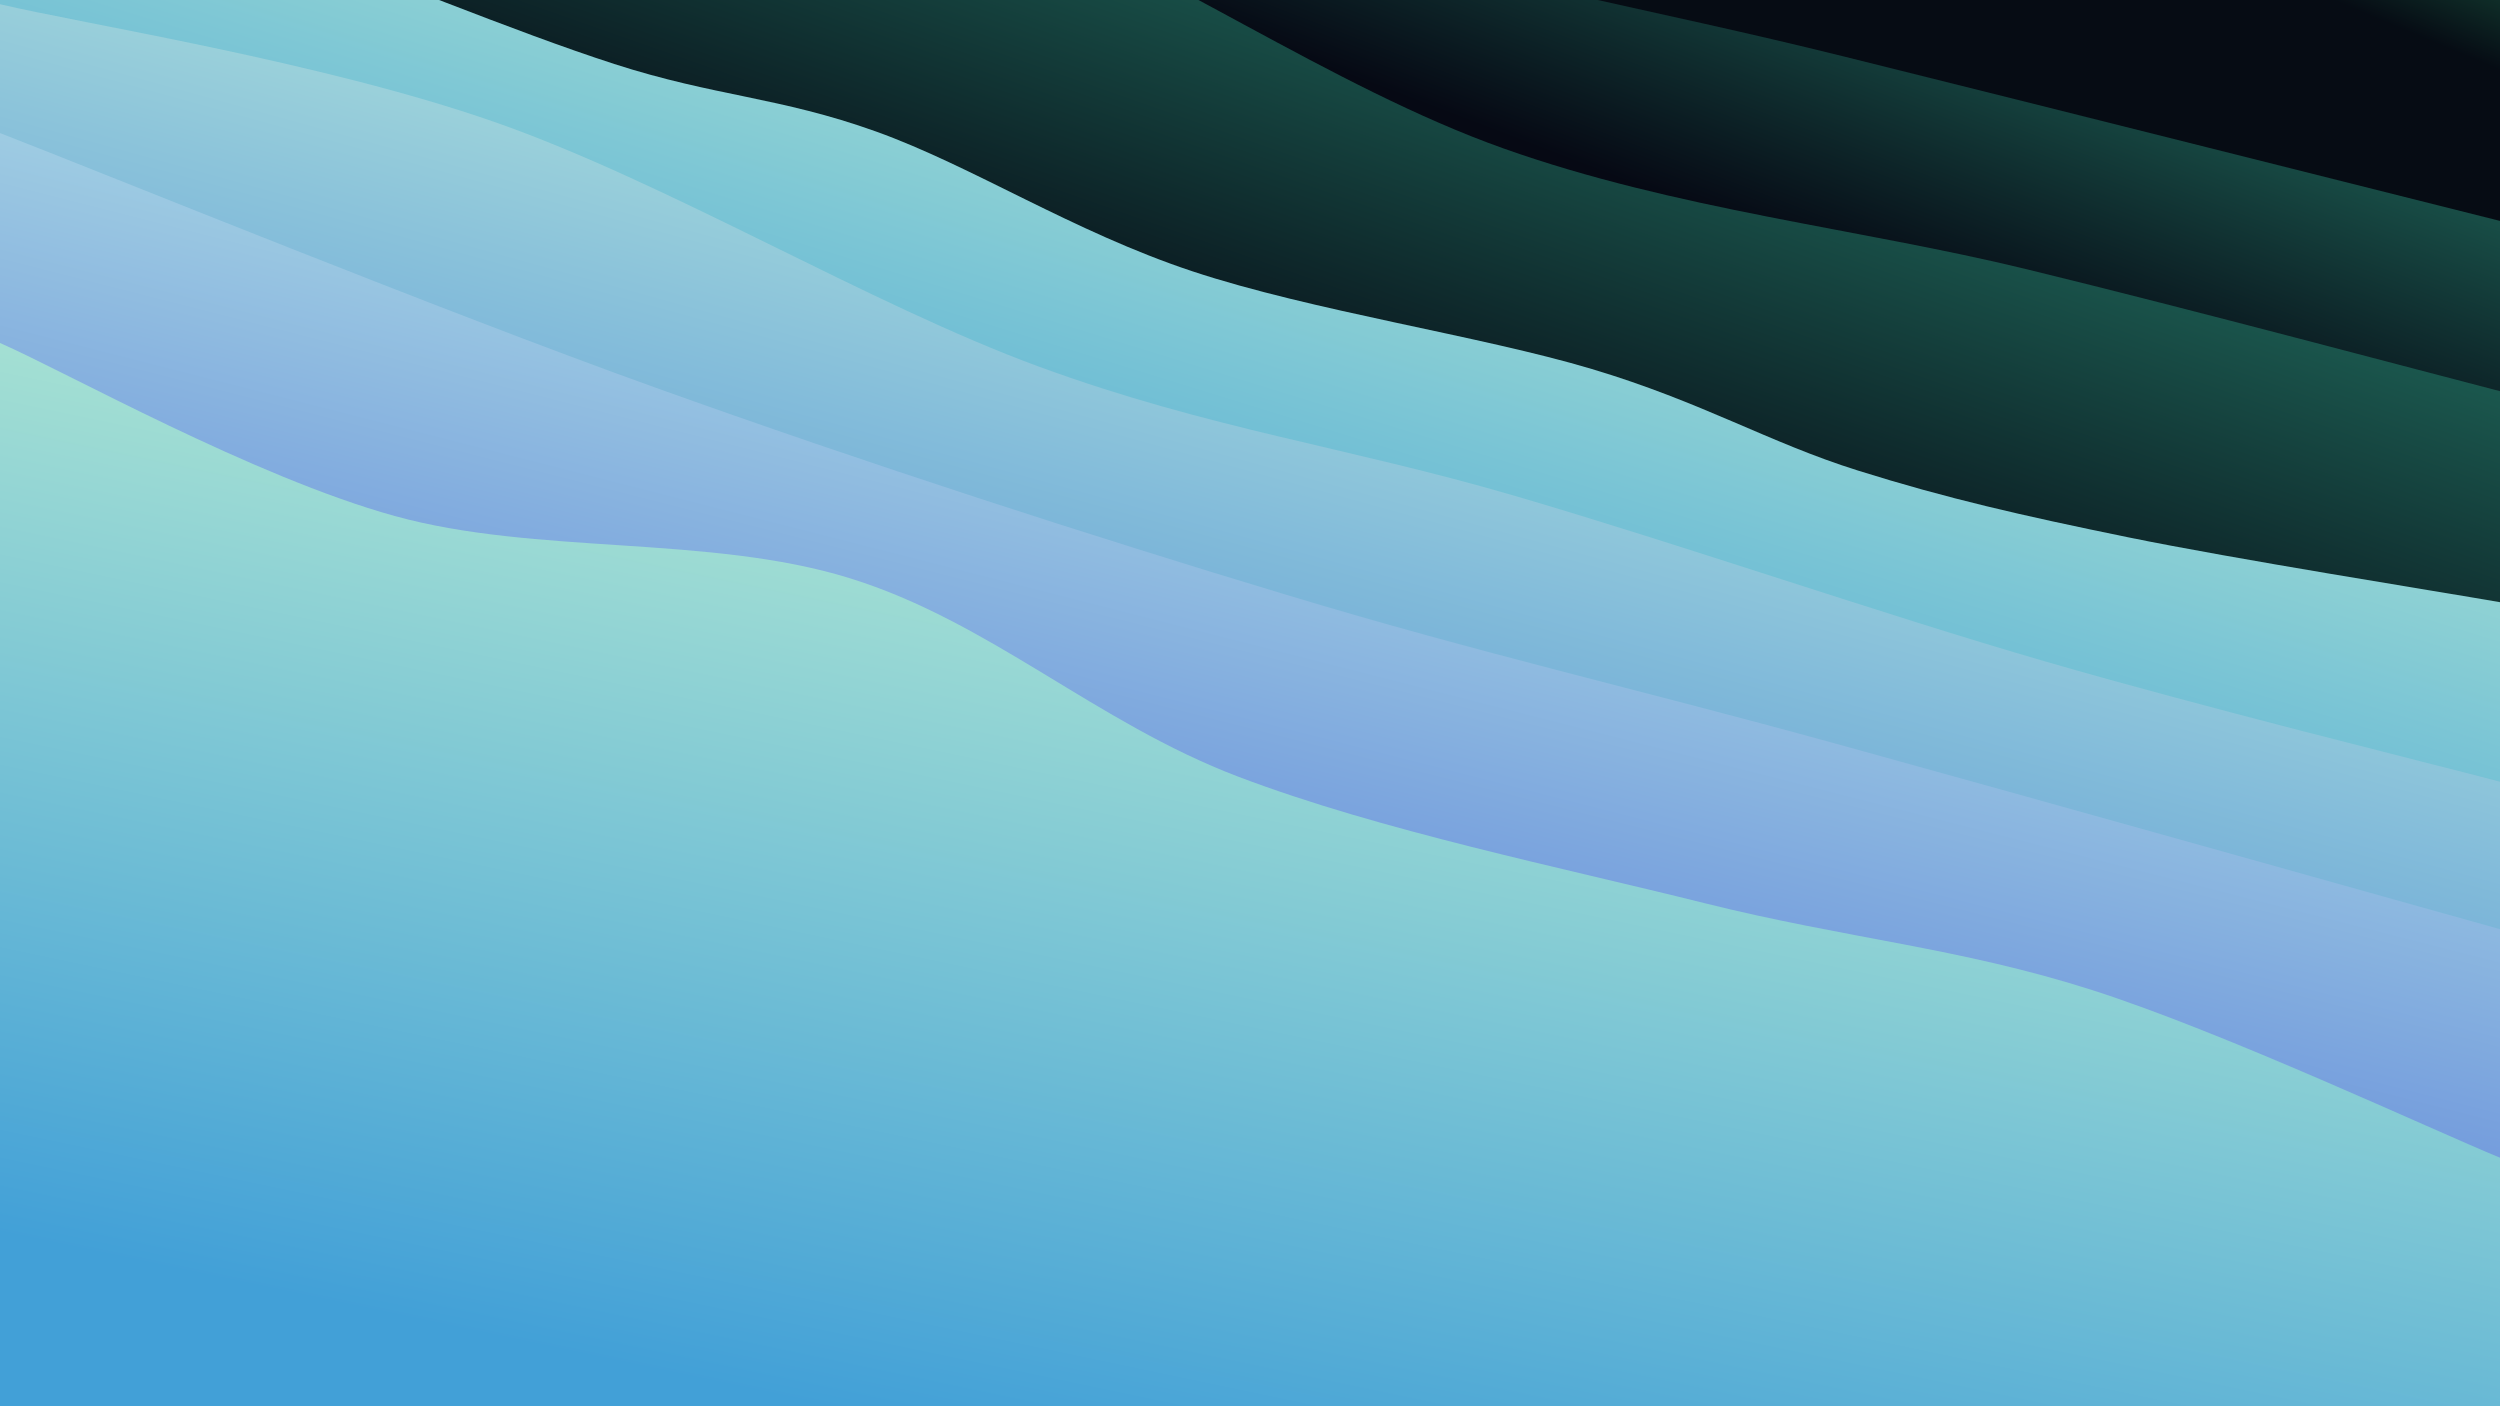 <svg class="canvas" viewBox="0 0 1920 1080" preserveAspectRatio="xMaxYMid slice" xmlns="http://www.w3.org/2000/svg" version="1.1" xmlns:xlink="http://www.w3.org/1999/xlink" xmlns:svgjs="http://svgjs.dev/svgjs"><rect width="1920" height="1080" fill="hsl(178, 65%, 15%)"></rect><defs><linearGradient x1="0.5" y1="0" x2="0" y2="1" id="SvgjsLinearGradient1049"><stop stop-color="#288a60" offset="0"></stop><stop stop-color="#060c14" offset="0.1"></stop></linearGradient><linearGradient x1="0.5" y1="0" x2="0" y2="1" id="SvgjsLinearGradient1050"><stop stop-color="#288a73" offset="0"></stop><stop stop-color="#060914" offset="0.229"></stop></linearGradient><linearGradient x1="0.5" y1="0" x2="0" y2="1" id="SvgjsLinearGradient1051"><stop stop-color="#288a73" offset="0"></stop><stop stop-color="#060914" offset="0.357"></stop></linearGradient><linearGradient x1="0.5" y1="0" x2="0" y2="1" id="SvgjsLinearGradient1052"><stop stop-color="#c0f2d2" offset="0"></stop><stop stop-color="#42a0d7" offset="0.486"></stop></linearGradient><linearGradient x1="0.5" y1="0" x2="0" y2="1" id="SvgjsLinearGradient1053"><stop stop-color="#c0f2dc" offset="0"></stop><stop stop-color="#4282d7" offset="0.614"></stop></linearGradient><linearGradient x1="0.5" y1="0" x2="0" y2="1" id="SvgjsLinearGradient1054"><stop stop-color="#c0f2e6" offset="0"></stop><stop stop-color="#4264d7" offset="0.743"></stop></linearGradient><linearGradient x1="0.5" y1="0" x2="0" y2="1" id="SvgjsLinearGradient1055"><stop stop-color="#c0f2d2" offset="0"></stop><stop stop-color="#42a0d7" offset="0.871"></stop></linearGradient></defs><path d="M0,-567.858C36.529,-560.161,133.805,-547.887,219.175,-521.675C304.545,-495.462,424.876,-434.909,512.219,-410.584C599.563,-386.259,668.912,-393.684,743.235,-375.724C817.559,-357.763,890.601,-319.405,958.16,-302.821C1025.719,-286.236,1063.902,-301.817,1148.588,-276.216C1233.273,-250.615,1381.234,-181.641,1466.274,-149.213C1551.313,-116.784,1583.204,-101.872,1658.825,-81.646C1734.446,-61.42,1876.471,-36.822,1920,-27.858L 1920 1080 L 0 1080 Z" fill="url(&quot;#SvgjsLinearGradient1049&quot;)"></path><path d="M0,-384.614C72.835,-362.913,271.216,-308.506,437.012,-254.408C602.808,-200.309,831.594,-109.655,994.775,-60.023C1157.957,-10.391,1261.897,5.1,1416.101,43.382C1570.305,81.665,1836.017,148.623,1920,169.672L 1920 1080 L 0 1080 Z" fill="url(&quot;#SvgjsLinearGradient1050&quot;)"></path><path d="M0,-268.142C67.113,-250.894,275.756,-196.729,402.677,-164.656C529.598,-132.584,636.199,-122.149,761.527,-75.707C886.855,-29.266,1022.197,66.922,1154.647,113.992C1287.096,161.062,1428.663,175.639,1556.222,206.712C1683.781,237.785,1859.37,284.81,1920,300.43L 1920 1080 L 0 1080 Z" fill="url(&quot;#SvgjsLinearGradient1051&quot;)"></path><path d="M0,-120.37C35.056,-108.353,131.689,-76.523,210.333,-48.265C288.978,-20.007,394.807,24.306,471.866,49.177C548.924,74.049,598.701,74.432,672.684,100.961C746.667,127.491,824.114,177.945,915.764,208.353C1007.413,238.762,1137.427,257.921,1222.581,283.414C1307.735,308.908,1358.101,339.785,1426.687,361.313C1495.273,382.84,1551.879,395.717,1634.098,412.58C1716.317,429.442,1872.35,454.169,1920,462.487L 1920 1080 L 0 1080 Z" fill="url(&quot;#SvgjsLinearGradient1052&quot;)"></path><path d="M0,3.231C63.246,18.291,246.458,47.182,379.478,93.588C512.497,139.993,667.419,233.779,798.117,281.665C928.816,329.551,1034.996,343.212,1163.668,380.905C1292.341,418.598,1444.099,471.246,1570.155,507.825C1696.21,544.403,1861.692,584.949,1920,600.374L 1920 1080 L 0 1080 Z" fill="url(&quot;#SvgjsLinearGradient1053&quot;)"></path><path d="M0,102.192C83.759,134.729,337.876,238.299,502.554,297.413C667.232,356.527,837.016,411.302,988.067,456.876C1139.119,502.45,1253.541,528.067,1408.863,570.858C1564.185,613.649,1834.811,689.827,1920,713.62L 1920 1080 L 0 1080 Z" fill="url(&quot;#SvgjsLinearGradient1054&quot;)"></path><path d="M0,263.412C50.519,285.558,194.396,366.193,303.112,396.287C411.828,426.38,544.328,410.611,652.298,443.975C760.268,477.338,841.485,554.864,950.932,596.468C1060.38,638.073,1199.69,666.286,1308.983,693.6C1418.276,720.914,1504.853,727.766,1606.689,760.354C1708.525,792.942,1867.782,867.665,1920,889.127L 1920 1080 L 0 1080 Z" fill="url(&quot;#SvgjsLinearGradient1055&quot;)"></path></svg>